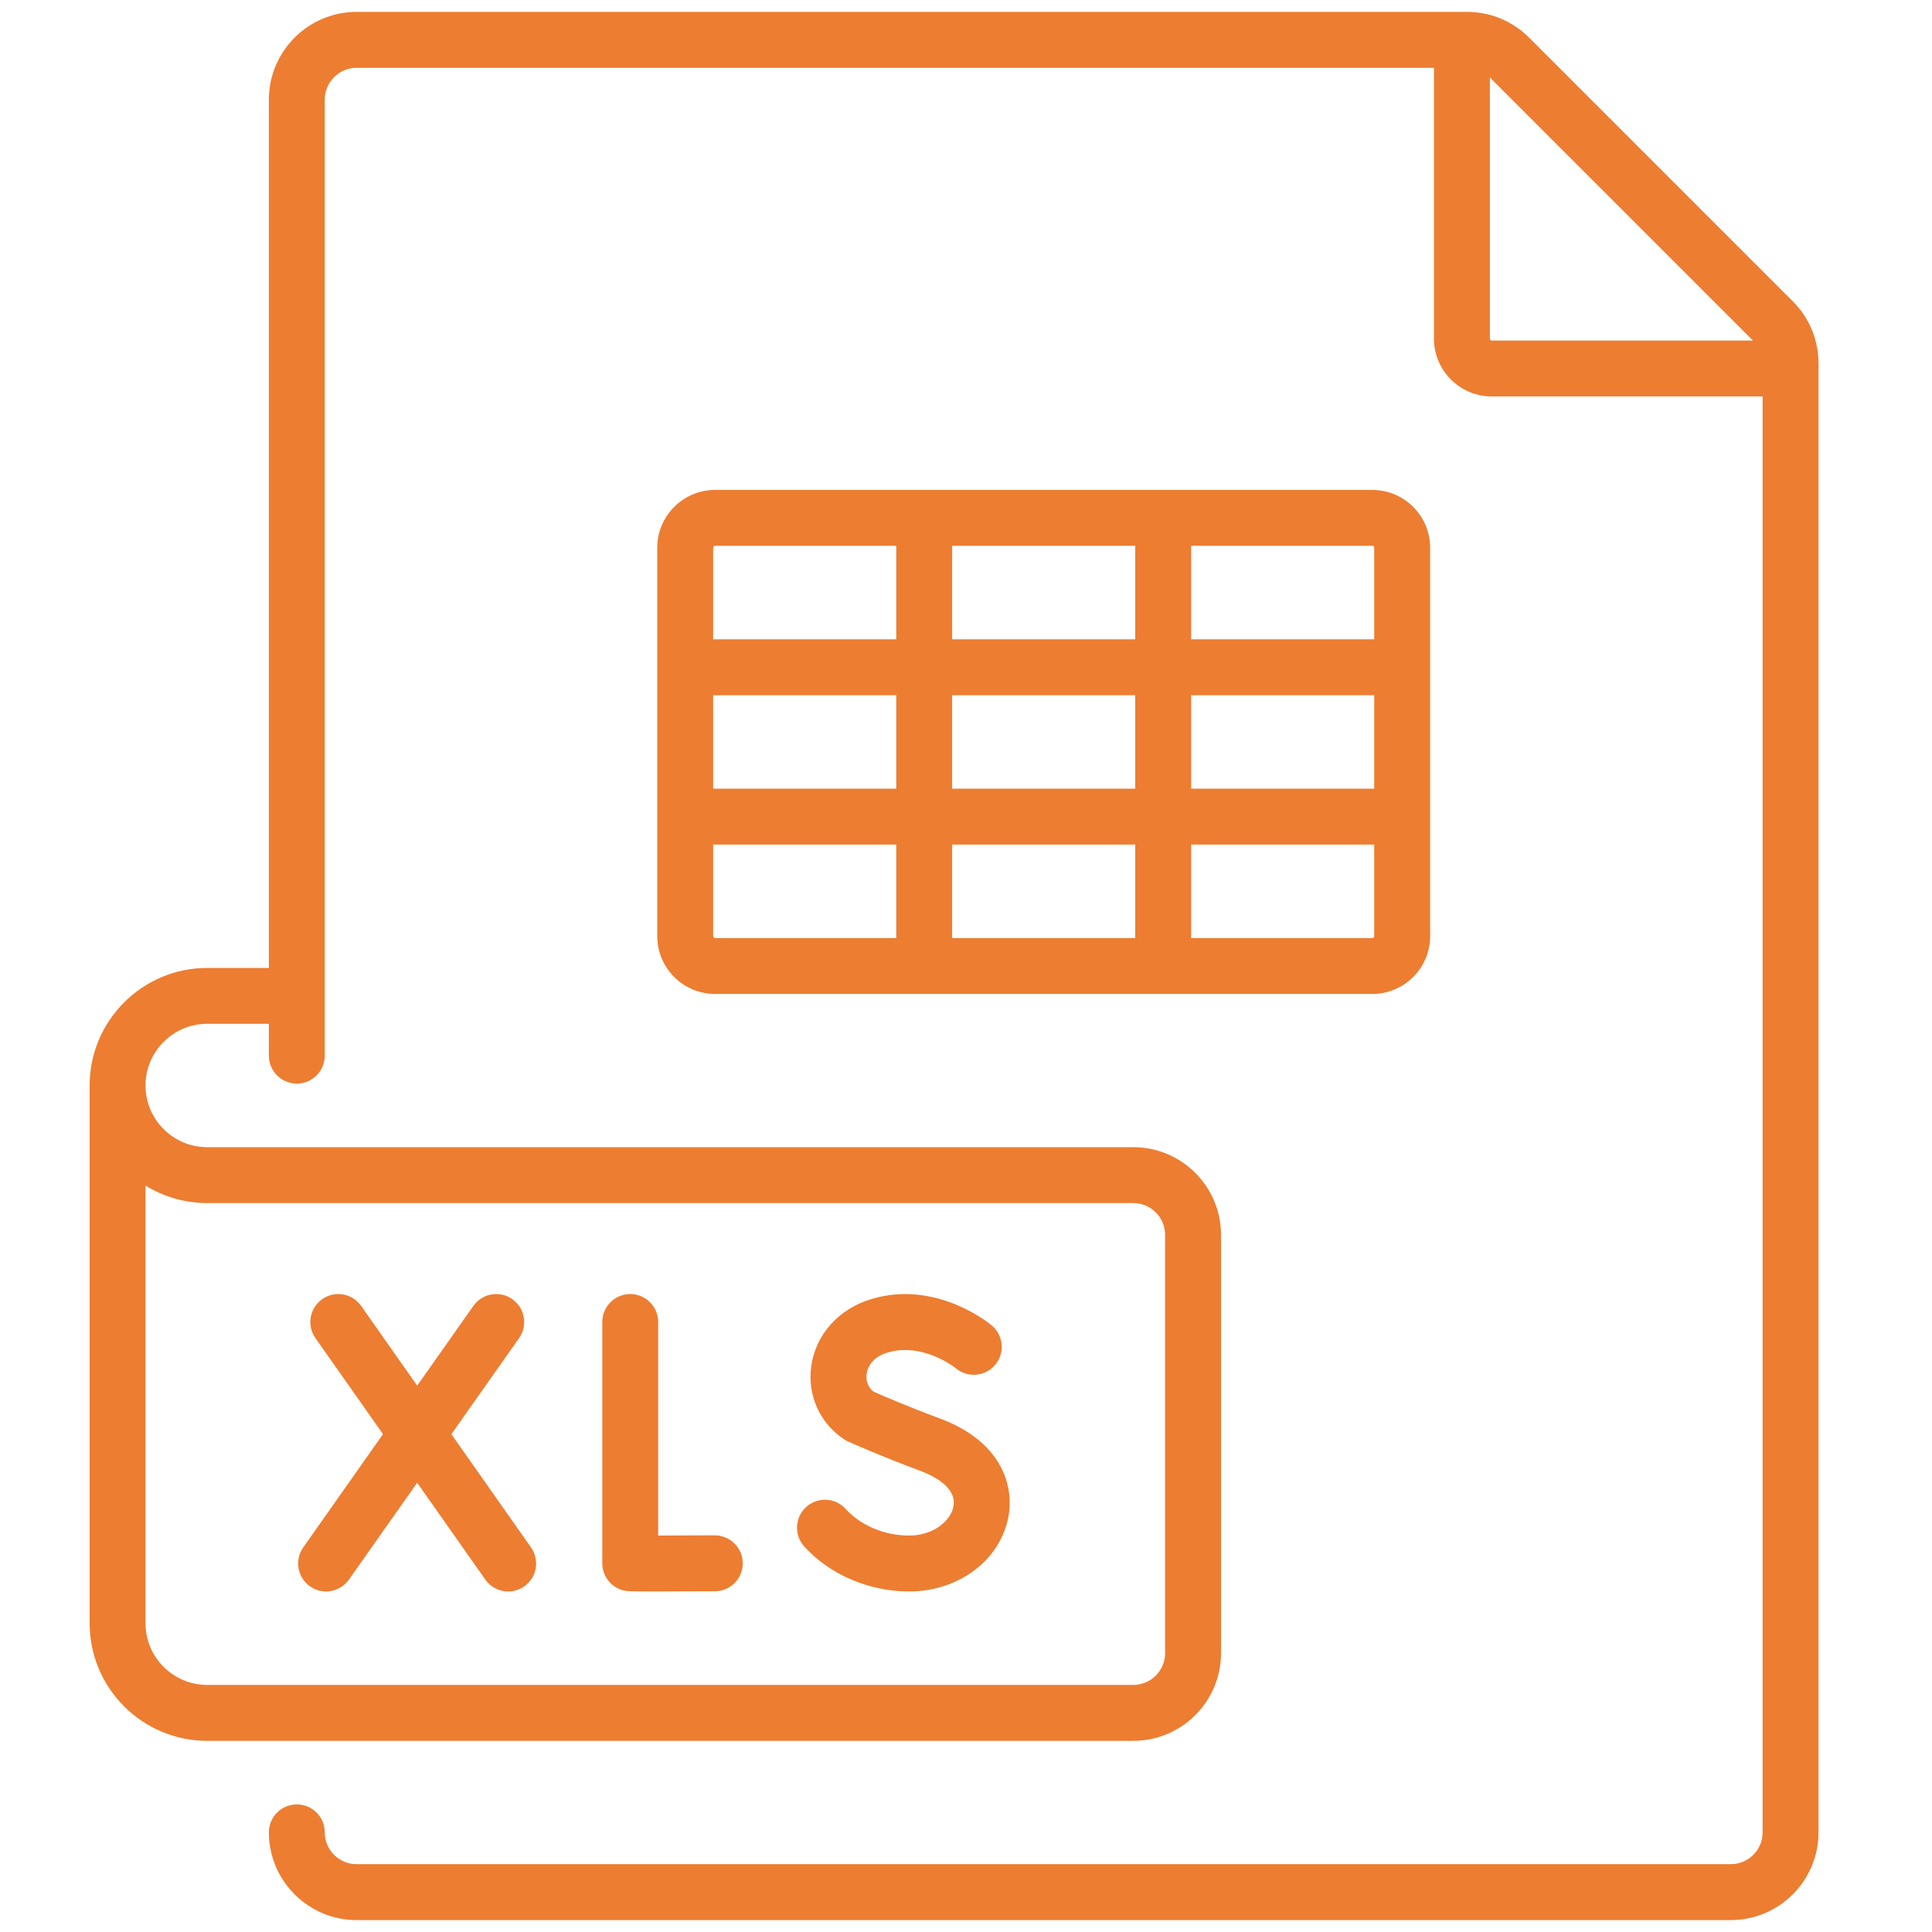 <svg width="54" height="54" viewBox="0 0 54 54" fill="none" xmlns="http://www.w3.org/2000/svg">
<g clip-path="url(#clip0_12_1555)">
<path d="M50.11 8.423L42.738 1.051C42.275 0.588 41.659 0.333 41.005 0.333H9.966C8.615 0.333 7.515 1.433 7.515 2.785V27.054H5.791C3.979 27.054 2.505 28.528 2.505 30.34V45.37C2.505 47.182 3.979 48.657 5.791 48.657H31.677C33.028 48.657 34.128 47.557 34.128 46.205V34.515C34.128 33.164 33.028 32.064 31.677 32.064H5.791C4.841 32.064 4.067 31.291 4.067 30.34C4.067 29.39 4.841 28.616 5.791 28.616H7.515V29.506C7.515 29.937 7.865 30.287 8.296 30.287C8.728 30.287 9.077 29.937 9.077 29.506V2.785C9.077 2.295 9.476 1.896 9.966 1.896H40.08V9.465C40.08 10.356 40.805 11.081 41.697 11.081H49.266V51.215C49.266 51.706 48.867 52.104 48.377 52.104H9.966C9.476 52.104 9.077 51.706 9.077 51.215C9.077 50.784 8.728 50.434 8.296 50.434C7.865 50.434 7.515 50.784 7.515 51.215C7.515 52.567 8.615 53.667 9.966 53.667H48.377C49.728 53.667 50.828 52.567 50.828 51.215V10.156C50.828 9.502 50.573 8.886 50.11 8.423V8.423ZM5.791 33.626H31.677C32.167 33.626 32.565 34.025 32.565 34.515V46.206C32.565 46.696 32.166 47.094 31.677 47.094H5.791C4.841 47.094 4.067 46.321 4.067 45.37V33.137C4.569 33.447 5.159 33.626 5.791 33.626ZM41.643 9.465V2.166L48.996 9.519H41.697C41.667 9.519 41.643 9.494 41.643 9.465Z" fill="#ED7D31"/>
<path d="M17.483 44.465C17.539 44.474 17.584 44.482 18.331 44.482C18.692 44.482 19.216 44.48 19.983 44.476C20.415 44.474 20.762 44.122 20.76 43.69C20.758 43.259 20.404 42.915 19.974 42.913C19.429 42.916 18.843 42.919 18.396 42.919V36.951C18.396 36.519 18.047 36.169 17.615 36.169C17.184 36.169 16.834 36.519 16.834 36.951V43.695C16.834 44.075 17.108 44.401 17.483 44.465V44.465Z" fill="#ED7D31"/>
<path d="M25.41 44.482C26.802 44.482 27.971 43.596 28.189 42.375C28.352 41.459 27.933 40.261 26.266 39.646C25.427 39.336 24.646 38.999 24.418 38.898C24.202 38.731 24.209 38.494 24.223 38.397C24.242 38.266 24.336 37.946 24.804 37.805C25.788 37.508 26.694 38.225 26.719 38.246C27.049 38.52 27.539 38.476 27.816 38.147C28.093 37.817 28.051 37.324 27.72 37.047C27.658 36.994 26.165 35.763 24.353 36.309C23.445 36.582 22.802 37.297 22.676 38.174C22.558 38.996 22.915 39.786 23.605 40.237C23.64 40.259 23.676 40.279 23.714 40.296C23.753 40.313 24.681 40.726 25.726 41.112C26.036 41.226 26.748 41.552 26.65 42.1C26.578 42.503 26.095 42.919 25.41 42.919C24.722 42.919 24.059 42.641 23.637 42.175C23.347 41.855 22.853 41.831 22.533 42.121C22.213 42.411 22.189 42.905 22.479 43.224C23.192 44.012 24.288 44.482 25.41 44.482V44.482Z" fill="#ED7D31"/>
<path d="M8.664 44.339C8.801 44.435 8.958 44.482 9.114 44.482C9.359 44.482 9.601 44.366 9.753 44.15L11.66 41.443L13.565 44.15C13.717 44.366 13.959 44.482 14.204 44.482C14.36 44.482 14.516 44.435 14.653 44.339C15.006 44.091 15.091 43.604 14.842 43.251L12.616 40.086L14.508 37.401C14.757 37.048 14.672 36.56 14.319 36.312C13.967 36.063 13.479 36.148 13.231 36.501L11.661 38.729L10.094 36.501C9.846 36.148 9.359 36.063 9.006 36.312C8.653 36.56 8.568 37.047 8.816 37.4L10.705 40.085L8.476 43.25C8.227 43.603 8.312 44.09 8.664 44.339V44.339Z" fill="#ED7D31"/>
<path d="M39.973 15.31C39.973 14.419 39.248 13.694 38.357 13.694H19.986C19.095 13.694 18.37 14.419 18.37 15.31V26.165C18.37 27.056 19.095 27.781 19.986 27.781H38.357C39.248 27.781 39.973 27.056 39.973 26.165V15.31H39.973ZM26.613 22.044V19.431H31.73V22.044H26.613ZM31.73 23.606V26.219H26.613V23.606H31.73ZM19.933 19.431H25.05V22.044H19.933V19.431ZM26.613 17.869V15.256H31.73V17.869H26.613ZM33.293 19.431H38.41V22.044H33.293V19.431ZM38.41 15.31V17.869H33.293V15.256H38.357C38.386 15.256 38.41 15.28 38.41 15.31ZM19.986 15.256H25.05V17.869H19.933V15.31C19.933 15.28 19.957 15.256 19.986 15.256ZM19.933 26.165V23.606H25.05V26.219H19.986C19.957 26.219 19.933 26.195 19.933 26.165ZM38.357 26.219H33.293V23.606H38.41V26.165C38.41 26.195 38.386 26.219 38.357 26.219Z" fill="#ED7D31"/>
</g>
<defs>
<clipPath id="clip0_12_1555">
<rect width="53.333" height="53.333" fill="white" transform="translate(0 0.333)"/>
</clipPath>
</defs>
</svg>
